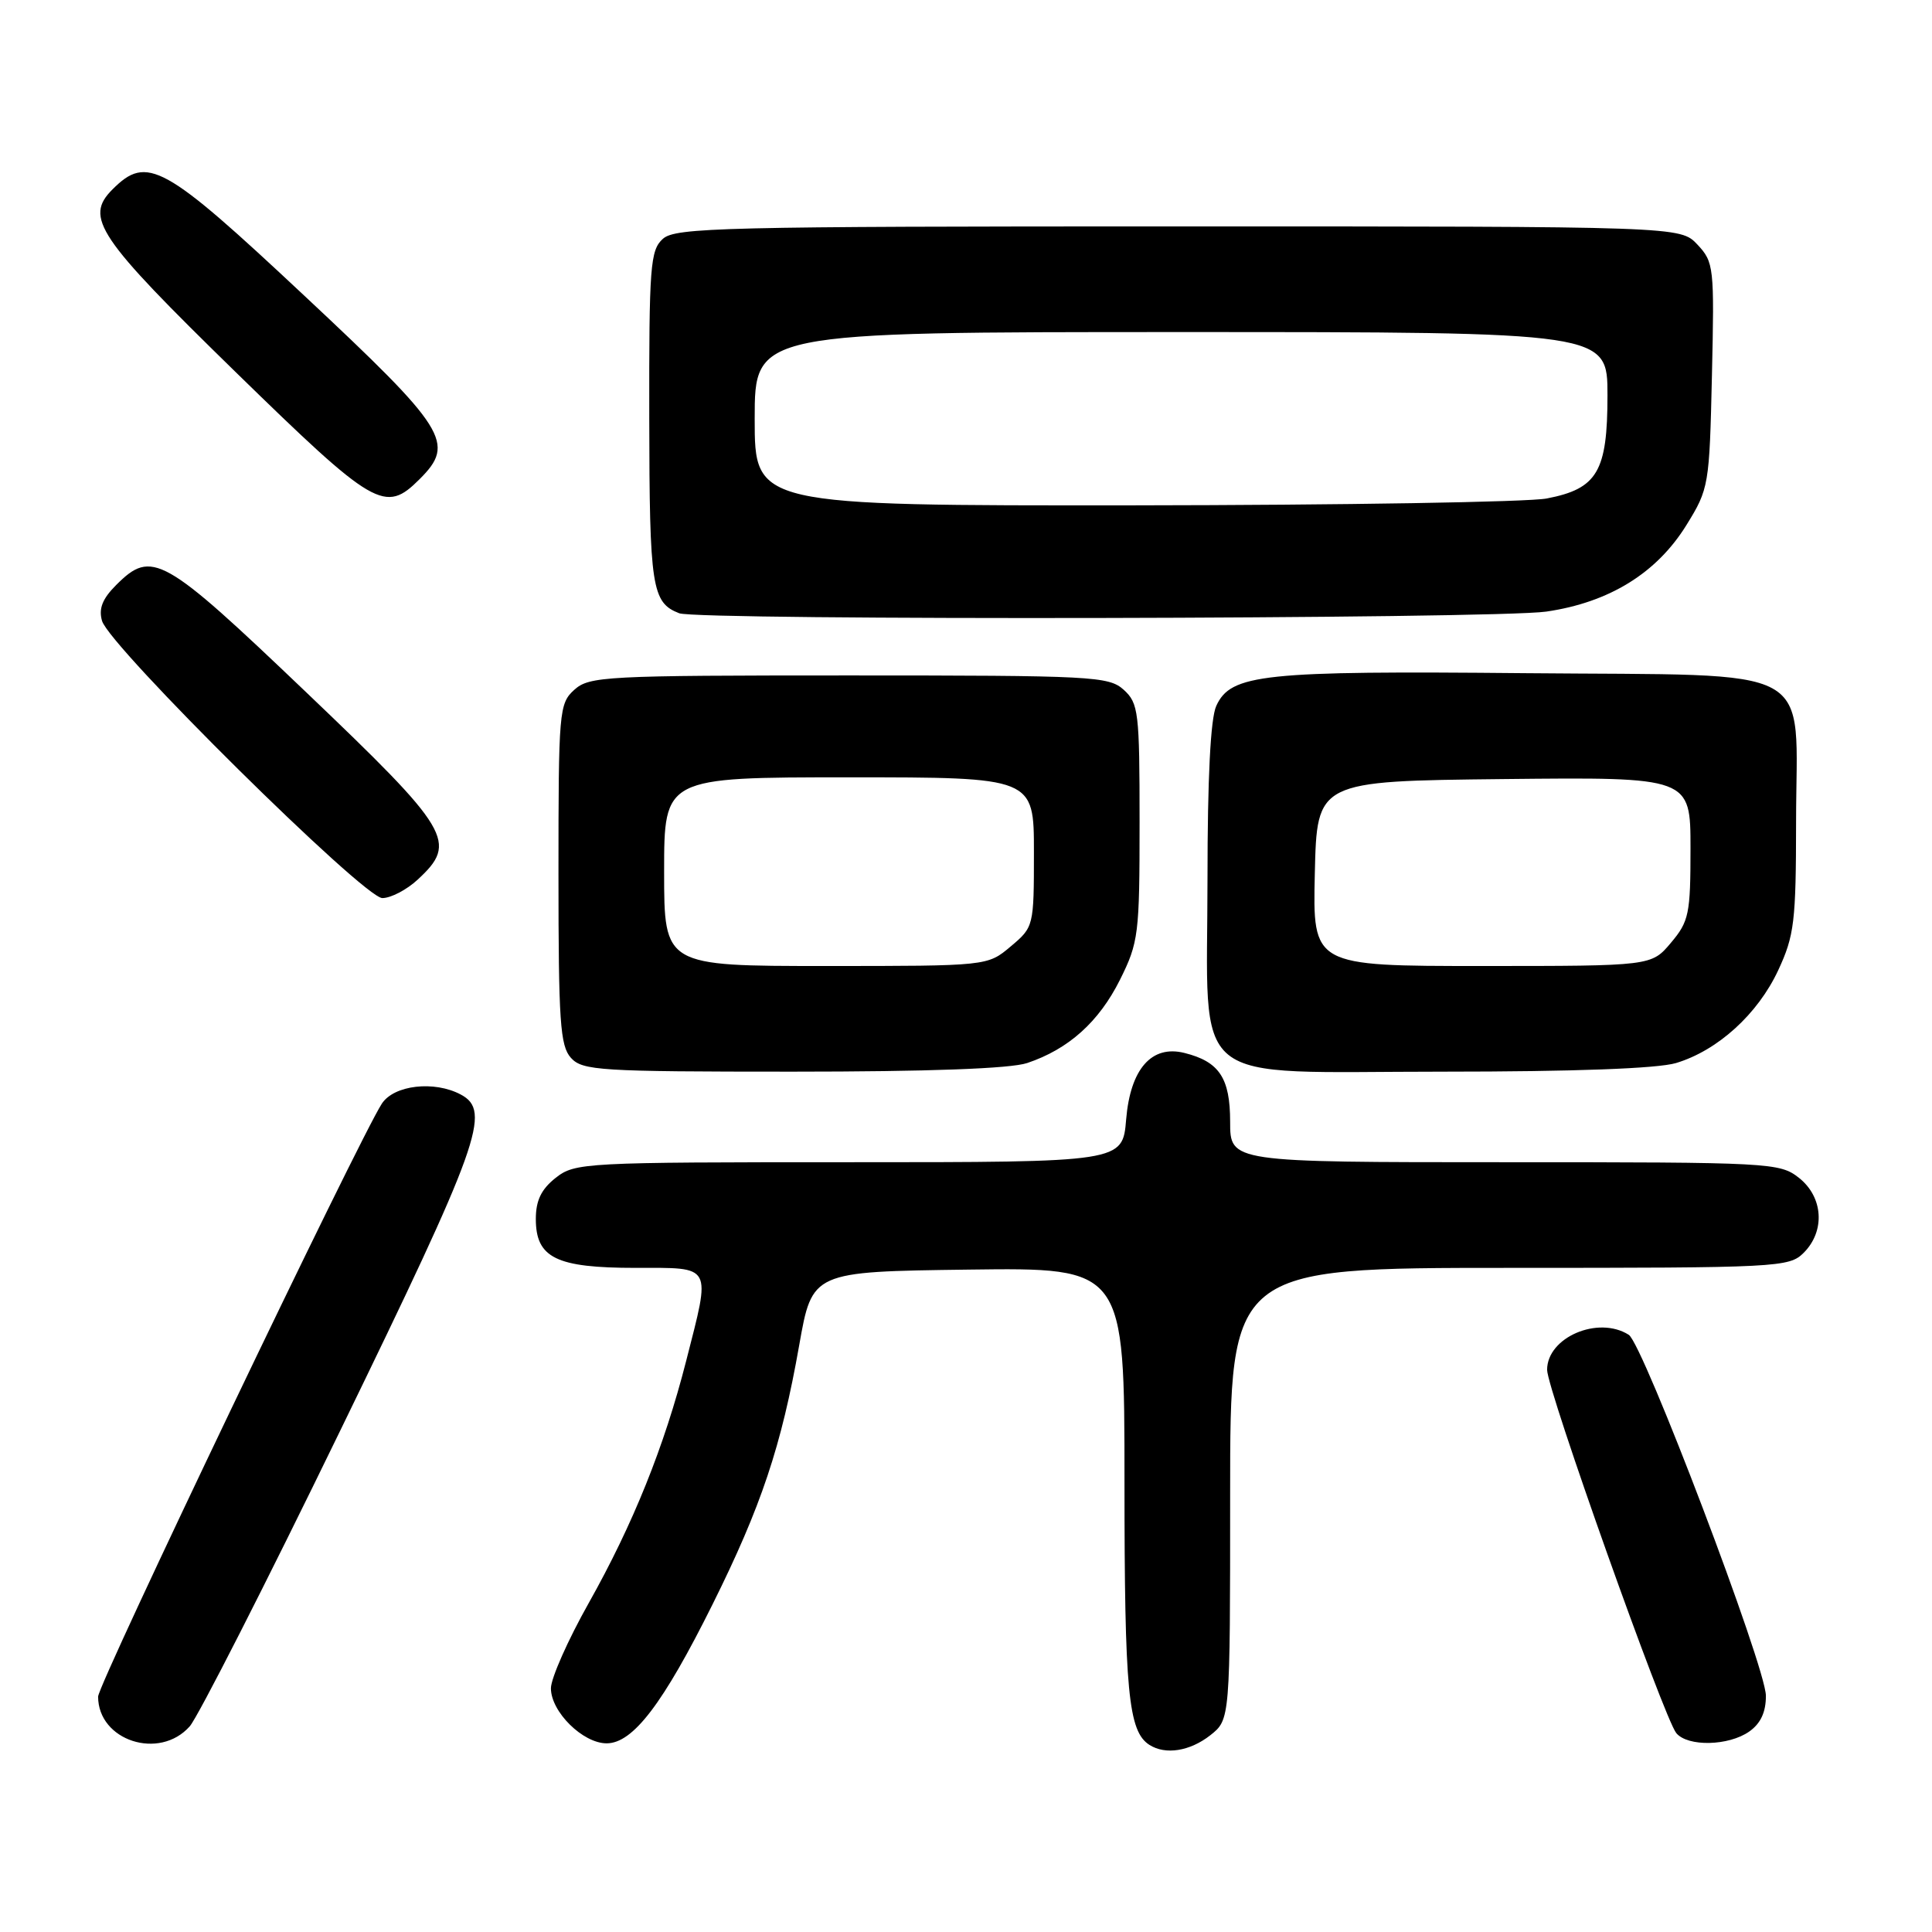 <?xml version="1.0" encoding="UTF-8" standalone="no"?>
<!DOCTYPE svg PUBLIC "-//W3C//DTD SVG 1.1//EN" "http://www.w3.org/Graphics/SVG/1.1/DTD/svg11.dtd" >
<svg xmlns="http://www.w3.org/2000/svg" xmlns:xlink="http://www.w3.org/1999/xlink" version="1.1" viewBox="0 0 256 256">
 <g >
 <path fill="currentColor"
d=" M 160.37 229.93 C 163.00 227.85 163.00 227.85 163.00 197.93 C 163.00 168.00 163.00 168.00 200.00 168.00 C 235.67 168.00 237.07 167.93 239.00 166.00 C 241.88 163.12 241.59 158.61 238.37 156.07 C 235.81 154.06 234.64 154.00 199.37 154.00 C 163.00 154.00 163.00 154.00 163.00 148.65 C 163.00 142.84 161.56 140.67 156.94 139.52 C 152.59 138.43 149.78 141.64 149.22 148.33 C 148.75 154.00 148.75 154.00 112.51 154.00 C 77.36 154.00 76.19 154.06 73.63 156.07 C 71.72 157.58 71.00 159.07 71.00 161.52 C 71.00 166.68 73.70 168.00 84.22 168.00 C 94.52 168.00 94.21 167.43 90.92 180.33 C 88.02 191.69 83.88 201.97 78.01 212.41 C 75.25 217.31 73.00 222.39 73.00 223.71 C 73.00 226.82 77.23 231.00 80.38 231.00 C 83.87 231.00 87.86 225.77 94.42 212.58 C 100.87 199.61 103.54 191.62 105.90 178.24 C 107.62 168.50 107.62 168.50 128.31 168.23 C 149.00 167.96 149.00 167.96 149.00 196.41 C 149.00 224.21 149.50 229.42 152.31 231.21 C 154.43 232.56 157.67 232.05 160.37 229.93 Z  M 25.14 228.75 C 26.23 227.51 35.20 209.90 45.06 189.61 C 63.62 151.46 65.14 147.22 61.07 145.04 C 57.55 143.15 52.19 143.77 50.59 146.25 C 47.54 150.97 13.00 223.14 13.00 224.81 C 13.00 230.65 21.12 233.29 25.14 228.75 Z  M 231.78 229.44 C 233.29 228.38 234.00 226.87 233.99 224.69 C 233.98 220.88 217.72 178.07 215.82 176.87 C 211.77 174.30 205.00 177.20 205.00 181.51 C 205.00 184.12 220.50 227.69 222.12 229.65 C 223.64 231.47 229.04 231.36 231.78 229.44 Z  M 136.10 140.86 C 141.59 139.02 145.61 135.41 148.40 129.83 C 150.87 124.87 151.00 123.81 151.00 108.96 C 151.00 94.32 150.86 93.19 148.90 91.40 C 146.91 89.61 144.82 89.50 112.50 89.50 C 80.18 89.50 78.09 89.61 76.10 91.40 C 74.08 93.23 74.00 94.21 74.00 115.83 C 74.00 135.37 74.22 138.58 75.65 140.17 C 77.18 141.86 79.44 142.00 105.01 142.00 C 123.05 142.00 133.89 141.60 136.10 140.86 Z  M 222.08 140.86 C 227.60 139.20 232.91 134.38 235.62 128.57 C 237.76 123.97 237.98 122.14 237.99 108.86 C 238.00 87.63 241.54 89.57 202.14 89.20 C 167.28 88.87 163.09 89.31 161.16 93.54 C 160.40 95.21 160.00 103.10 160.00 116.41 C 160.00 144.53 156.91 142.00 191.21 142.00 C 208.59 142.00 219.63 141.59 222.08 140.86 Z  M 55.35 116.55 C 60.70 111.60 59.78 110.06 40.52 91.68 C 21.58 73.60 20.13 72.78 15.39 77.52 C 13.57 79.34 13.05 80.65 13.52 82.27 C 14.51 85.67 48.21 119.00 50.66 119.00 C 51.79 119.00 53.90 117.90 55.35 116.55 Z  M 204.89 81.04 C 213.22 79.83 219.53 75.94 223.47 69.56 C 226.43 64.77 226.51 64.33 226.84 49.75 C 227.17 35.38 227.10 34.74 224.92 32.41 C 222.65 30.00 222.65 30.00 156.15 30.00 C 95.68 30.00 89.49 30.15 87.83 31.65 C 86.16 33.16 86.00 35.25 86.03 55.40 C 86.06 77.88 86.37 79.85 90.00 81.26 C 92.50 82.23 198.03 82.03 204.89 81.04 Z  M 55.61 63.48 C 60.39 58.71 59.24 56.88 40.27 39.13 C 21.67 21.71 19.49 20.51 14.91 25.09 C 11.16 28.84 12.90 31.41 31.17 49.25 C 49.67 67.30 51.01 68.08 55.61 63.48 Z  M 88.00 115.50 C 88.00 103.00 88.00 103.00 112.50 103.00 C 137.00 103.00 137.00 103.00 137.00 112.91 C 137.00 122.75 136.98 122.84 133.92 125.41 C 130.85 128.00 130.85 128.00 109.42 128.00 C 88.00 128.00 88.00 128.00 88.00 115.50 Z  M 174.22 115.75 C 174.50 103.50 174.50 103.50 199.25 103.23 C 224.00 102.97 224.00 102.97 224.00 112.41 C 224.00 121.10 223.80 122.09 221.41 124.92 C 218.82 128.00 218.82 128.00 196.38 128.00 C 173.94 128.00 173.94 128.00 174.22 115.75 Z  M 100.00 55.50 C 100.00 44.00 100.00 44.00 156.50 44.00 C 213.00 44.00 213.00 44.00 213.00 52.39 C 213.00 62.48 211.66 64.76 204.96 66.05 C 202.51 66.53 177.89 66.93 150.25 66.96 C 100.00 67.00 100.00 67.00 100.00 55.50 Z "/>
</g>
</svg>